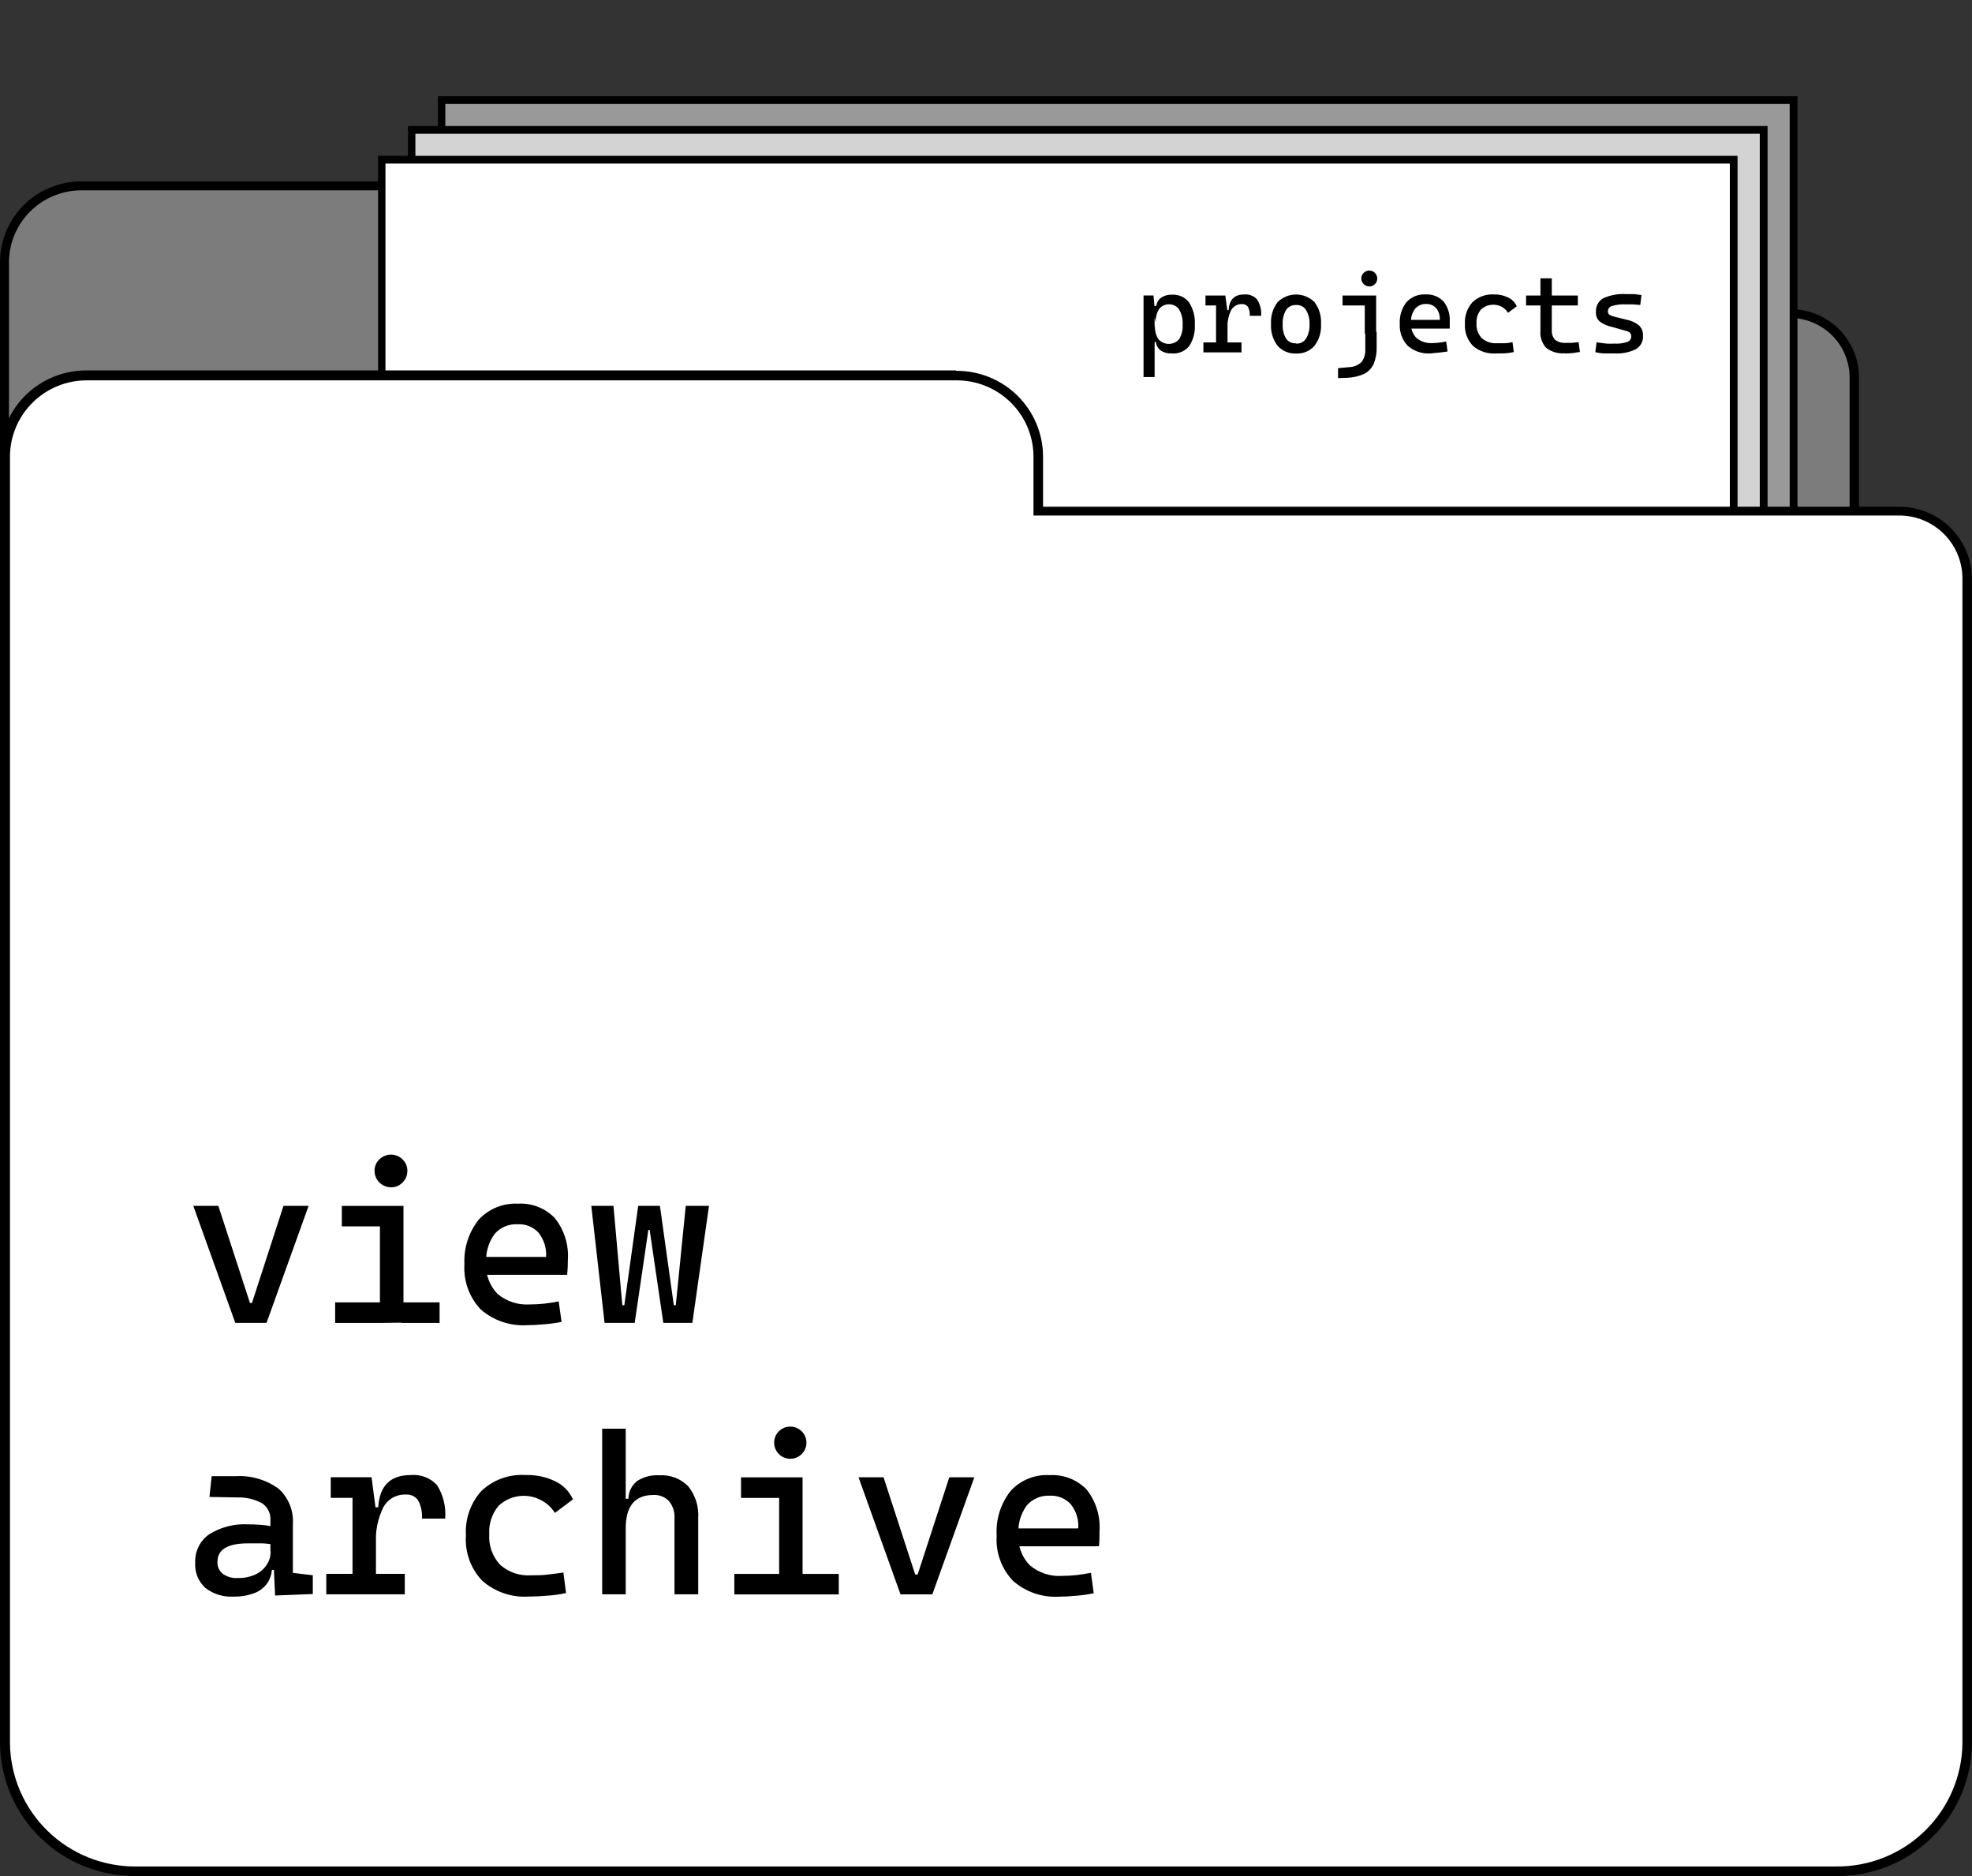 <svg width="123" height="117" viewBox="0 0 123 117" fill="none" xmlns="http://www.w3.org/2000/svg">
<rect x="0" y="0" width="123" height="117" fill="#333333" stroke="none"/>
<path d="M7.989 99.53C5.965 99.547 4.017 98.764 2.572 97.352C1.128 95.941 0.303 94.017 0.28 92.001V16.316C0.295 15.052 0.812 13.845 1.718 12.96C2.624 12.075 3.845 11.584 5.114 11.594H56.218C57.487 11.584 58.709 12.075 59.614 12.96C60.521 13.845 61.038 15.052 61.052 16.316V19.569H111.634C112.693 19.559 113.714 19.968 114.471 20.707C115.228 21.446 115.66 22.454 115.671 23.51V92.001C115.65 94.016 114.827 95.941 113.383 97.352C111.939 98.763 109.992 99.547 107.969 99.53H7.989Z" fill="#7C7C7C"/>
<path d="M56.218 11.87C57.412 11.861 58.562 12.323 59.414 13.156C60.267 13.988 60.753 15.124 60.766 16.313V19.827H111.633C112.614 19.827 113.555 20.211 114.253 20.896C114.952 21.581 115.351 22.513 115.366 23.489V91.999C115.345 93.939 114.551 95.792 113.16 97.15C111.768 98.508 109.892 99.261 107.944 99.243H7.988C6.04 99.261 4.163 98.509 2.771 97.151C1.378 95.793 0.583 93.94 0.56 91.999V16.313C0.575 15.123 1.062 13.988 1.916 13.155C2.769 12.322 3.919 11.861 5.114 11.87H56.218M56.218 11.313H5.114C4.449 11.306 3.788 11.43 3.171 11.678C2.553 11.926 1.991 12.293 1.516 12.757C1.041 13.222 0.663 13.775 0.403 14.385C0.143 14.995 0.006 15.65 0 16.313L0 91.999C0.01 93.034 0.224 94.057 0.631 95.01C1.038 95.962 1.629 96.826 2.371 97.551C3.112 98.276 3.99 98.848 4.954 99.235C5.918 99.623 6.949 99.817 7.988 99.807H107.969C109.008 99.817 110.038 99.622 111.002 99.235C111.966 98.848 112.843 98.276 113.584 97.55C114.326 96.825 114.916 95.962 115.322 95.009C115.728 94.057 115.942 93.034 115.951 91.999V23.508C115.947 22.948 115.832 22.394 115.613 21.878C115.393 21.362 115.074 20.895 114.673 20.502C114.272 20.11 113.797 19.8 113.275 19.59C112.754 19.381 112.196 19.276 111.633 19.282H61.332V16.313C61.326 15.65 61.19 14.995 60.929 14.385C60.669 13.775 60.291 13.222 59.816 12.757C59.341 12.293 58.779 11.926 58.161 11.678C57.544 11.43 56.883 11.306 56.218 11.313V11.313Z" fill="black"/>
<path d="M111.872 6.242H27.558V94.569H111.872V6.242Z" fill="#999999"/>
<path d="M111.629 6.483V94.327H27.775V6.483H111.629ZM112.115 6H27.315V94.81H112.115V6Z" fill="black"/>
<path d="M110.005 8.102H25.691V96.428H110.005V8.102Z" fill="#D3D3D3"/>
<path d="M109.763 8.343V96.186H25.909V8.343H109.763ZM110.248 7.859H25.448V96.669H110.248V7.859Z" fill="black"/>
<path d="M108.133 9.961H23.818V98.288H108.133V9.961Z" fill="white"/>
<path d="M107.896 10.202V98.052H24.042V10.202H107.896ZM108.376 9.719H23.582V98.529H108.376V9.719Z" fill="black"/>
<path d="M71.326 23.515V18.427H71.948L72.017 19.177V23.515H71.326ZM73.049 22.04C72.815 22.051 72.584 21.986 72.39 21.854C72.308 21.793 72.239 21.715 72.19 21.625C72.141 21.535 72.111 21.436 72.104 21.333H71.799L72.042 20.317C72.021 20.611 72.095 20.904 72.253 21.154C72.334 21.246 72.433 21.32 72.545 21.37C72.656 21.421 72.778 21.447 72.9 21.447C73.023 21.447 73.144 21.421 73.256 21.37C73.367 21.32 73.467 21.246 73.547 21.154C73.709 20.881 73.785 20.566 73.765 20.249C73.785 19.919 73.709 19.59 73.547 19.301C73.478 19.2 73.385 19.118 73.277 19.062C73.168 19.006 73.047 18.977 72.925 18.979C72.806 18.974 72.688 18.998 72.58 19.047C72.472 19.097 72.377 19.171 72.303 19.264C72.144 19.513 72.07 19.806 72.091 20.1L71.849 19.084H72.123C72.133 18.981 72.166 18.881 72.219 18.791C72.271 18.701 72.342 18.624 72.427 18.564C72.626 18.432 72.861 18.367 73.099 18.378C73.302 18.364 73.505 18.401 73.691 18.484C73.876 18.567 74.038 18.695 74.163 18.855C74.43 19.269 74.556 19.758 74.524 20.249C74.556 20.727 74.429 21.201 74.163 21.6C74.027 21.759 73.854 21.882 73.658 21.959C73.463 22.036 73.252 22.063 73.043 22.04H73.049Z" fill="black"/>
<path d="M75.059 21.976V21.356H77.436V21.976H75.059ZM75.19 19.051V18.431H76.384L76.447 19.051H75.19ZM75.849 21.976V18.431H76.428L76.565 19.448V21.976H75.849ZM76.565 20.451L76.353 19.342H76.633C76.671 18.685 77 18.363 77.61 18.363C77.759 18.35 77.909 18.372 78.049 18.427C78.188 18.482 78.313 18.568 78.412 18.679C78.603 18.982 78.691 19.339 78.661 19.695H77.952C77.967 19.503 77.928 19.31 77.84 19.138C77.797 19.078 77.74 19.031 77.673 19.001C77.607 18.971 77.534 18.958 77.461 18.964C77.324 18.959 77.188 18.993 77.07 19.061C76.951 19.129 76.854 19.228 76.789 19.348C76.621 19.691 76.544 20.071 76.565 20.451V20.451Z" fill="black"/>
<path d="M80.839 22.047C80.623 22.059 80.407 22.021 80.208 21.937C80.009 21.854 79.831 21.726 79.688 21.564C79.393 21.175 79.247 20.694 79.278 20.207C79.246 19.718 79.392 19.234 79.688 18.844C79.839 18.693 80.019 18.573 80.216 18.491C80.414 18.409 80.625 18.367 80.839 18.367C81.053 18.367 81.265 18.409 81.463 18.491C81.66 18.573 81.839 18.693 81.99 18.844C82.284 19.235 82.428 19.719 82.395 20.207C82.427 20.693 82.284 21.174 81.99 21.564C81.848 21.726 81.67 21.854 81.471 21.937C81.271 22.021 81.055 22.059 80.839 22.047V22.047ZM80.839 21.428C80.961 21.437 81.084 21.413 81.193 21.358C81.303 21.304 81.395 21.221 81.461 21.118C81.621 20.848 81.697 20.538 81.679 20.226C81.697 19.913 81.621 19.603 81.461 19.333C81.395 19.23 81.303 19.147 81.193 19.093C81.084 19.038 80.961 19.014 80.839 19.023C80.717 19.016 80.596 19.04 80.486 19.095C80.377 19.149 80.284 19.231 80.217 19.333C80.06 19.603 79.986 19.914 80.006 20.226C79.986 20.537 80.06 20.848 80.217 21.118C80.286 21.216 80.38 21.295 80.489 21.346C80.598 21.397 80.719 21.419 80.839 21.409V21.428Z" fill="black"/>
<path d="M83.459 23.58V22.96L84.13 22.898C84.421 22.896 84.701 22.785 84.914 22.588C85.093 22.357 85.179 22.068 85.157 21.777V20.692H85.866V21.659C85.879 22.013 85.815 22.366 85.68 22.694C85.561 22.961 85.355 23.18 85.095 23.313C84.769 23.459 84.419 23.544 84.062 23.561L83.459 23.58ZM83.739 19.05V18.43H85.176V19.05H83.739ZM85.406 17.866C85.275 17.863 85.15 17.81 85.057 17.718C84.965 17.626 84.911 17.501 84.908 17.371C84.907 17.305 84.92 17.24 84.946 17.179C84.972 17.118 85.01 17.063 85.057 17.018C85.103 16.972 85.157 16.935 85.217 16.911C85.277 16.886 85.341 16.874 85.406 16.875C85.472 16.874 85.537 16.886 85.598 16.911C85.659 16.935 85.714 16.971 85.76 17.018C85.853 17.112 85.904 17.239 85.904 17.371C85.904 17.502 85.851 17.628 85.758 17.721C85.664 17.814 85.538 17.866 85.406 17.866V17.866ZM85.126 20.804V18.43H85.835V20.804H85.126Z" fill="black"/>
<path d="M89.213 22.043C88.7 22.075 88.194 21.904 87.807 21.566C87.634 21.384 87.5 21.169 87.414 20.933C87.329 20.697 87.293 20.446 87.309 20.196C87.278 19.71 87.426 19.23 87.726 18.845C87.876 18.681 88.06 18.553 88.265 18.469C88.471 18.386 88.693 18.349 88.915 18.362C89.122 18.349 89.329 18.382 89.522 18.457C89.716 18.532 89.89 18.647 90.034 18.796C90.311 19.148 90.45 19.588 90.426 20.035C90.426 20.202 90.426 20.351 90.426 20.494H87.938V19.948H89.804C89.822 19.686 89.743 19.425 89.58 19.217C89.501 19.132 89.405 19.064 89.298 19.019C89.19 18.974 89.075 18.953 88.958 18.957C88.825 18.951 88.692 18.976 88.57 19.03C88.448 19.083 88.34 19.165 88.255 19.267C88.074 19.518 87.986 19.825 88.006 20.134C87.994 20.306 88.019 20.479 88.078 20.641C88.136 20.803 88.229 20.951 88.348 21.076C88.623 21.304 88.975 21.419 89.331 21.398C89.477 21.397 89.623 21.387 89.767 21.367C89.913 21.353 90.059 21.33 90.202 21.299L90.29 21.919C90.098 21.953 89.905 21.978 89.711 21.993L89.213 22.043Z" fill="black"/>
<path d="M93.276 22.044C92.762 22.075 92.257 21.904 91.87 21.567C91.696 21.385 91.563 21.17 91.477 20.934C91.391 20.698 91.356 20.447 91.372 20.197C91.357 19.952 91.392 19.707 91.473 19.475C91.554 19.243 91.68 19.029 91.845 18.846C92.022 18.678 92.233 18.548 92.463 18.465C92.693 18.382 92.938 18.347 93.183 18.363C93.49 18.353 93.796 18.419 94.072 18.555C94.308 18.67 94.498 18.863 94.607 19.101L94.06 19.509C93.963 19.352 93.829 19.222 93.668 19.131C93.461 19.023 93.226 18.981 92.994 19.011C92.763 19.041 92.546 19.141 92.374 19.299C92.175 19.541 92.075 19.848 92.094 20.16C92.082 20.329 92.105 20.499 92.162 20.659C92.219 20.819 92.308 20.965 92.424 21.09C92.551 21.201 92.698 21.286 92.859 21.34C93.019 21.394 93.188 21.417 93.357 21.406C93.525 21.406 93.686 21.406 93.855 21.406C94.022 21.406 94.184 21.369 94.34 21.337L94.421 21.957C94.232 21.997 94.041 22.024 93.848 22.038L93.276 22.044Z" fill="black"/>
<path d="M95.186 19.051V18.431H98.415V19.051H95.186ZM96.082 20.29V17.359H96.791V20.303L96.082 20.29ZM97.612 22.032C97.194 22.07 96.777 21.951 96.443 21.697C96.311 21.553 96.211 21.384 96.149 21.199C96.087 21.014 96.064 20.819 96.082 20.625V20.005H96.791V20.575C96.781 20.687 96.793 20.8 96.829 20.907C96.864 21.013 96.921 21.112 96.996 21.195C97.195 21.337 97.438 21.402 97.681 21.381H98.035L98.465 21.338L98.546 21.957C98.39 21.957 98.235 22.007 98.085 22.019C97.936 22.032 97.78 22.044 97.612 22.044V22.032Z" fill="black"/>
<path d="M100.723 22.042C100.456 22.042 100.226 22.042 100.033 22.042C99.855 22.032 99.678 22.007 99.504 21.968L99.585 21.348C99.821 21.386 100.033 21.41 100.207 21.429C100.377 21.438 100.547 21.438 100.717 21.429C100.983 21.445 101.249 21.41 101.501 21.323C101.572 21.301 101.634 21.256 101.678 21.196C101.721 21.136 101.745 21.063 101.744 20.989C101.748 20.945 101.742 20.9 101.727 20.858C101.712 20.817 101.688 20.779 101.657 20.747C101.581 20.686 101.491 20.646 101.395 20.63L100.568 20.394C100.291 20.339 100.028 20.227 99.796 20.066C99.708 19.99 99.639 19.894 99.595 19.786C99.552 19.678 99.535 19.562 99.547 19.446C99.535 19.278 99.571 19.11 99.65 18.96C99.729 18.811 99.849 18.688 99.995 18.603C100.45 18.398 100.948 18.309 101.445 18.343H101.924L102.384 18.399L102.31 19.018L101.831 18.981H101.42C101.128 18.966 100.836 19 100.555 19.08C100.48 19.098 100.412 19.141 100.364 19.202C100.315 19.262 100.288 19.337 100.288 19.415C100.285 19.459 100.294 19.502 100.314 19.541C100.333 19.581 100.363 19.614 100.4 19.638C100.506 19.694 100.619 19.736 100.736 19.762L101.395 19.923C101.694 19.975 101.976 20.098 102.217 20.282C102.306 20.365 102.376 20.466 102.421 20.578C102.467 20.691 102.486 20.812 102.478 20.933C102.491 21.096 102.459 21.26 102.385 21.406C102.312 21.552 102.2 21.676 102.061 21.764C101.647 21.971 101.186 22.067 100.723 22.042Z" fill="black"/>
<path d="M8.474 116.7C7.411 116.711 6.356 116.514 5.369 116.119C4.383 115.724 3.484 115.139 2.725 114.398C1.966 113.656 1.36 112.773 0.944 111.799C0.528 110.824 0.309 109.778 0.299 108.719V28.429C0.315 27.089 0.864 25.81 1.825 24.872C2.785 23.933 4.08 23.412 5.425 23.422H59.634C60.979 23.412 62.274 23.933 63.235 24.872C64.195 25.81 64.744 27.089 64.76 28.429V31.88H118.421C119.545 31.872 120.626 32.308 121.428 33.092C122.231 33.875 122.688 34.944 122.702 36.063V108.719C122.692 109.777 122.473 110.823 122.057 111.797C121.641 112.771 121.036 113.654 120.278 114.395C119.519 115.137 118.621 115.722 117.635 116.117C116.65 116.512 115.595 116.711 114.533 116.7H8.474Z" fill="white"/>
<path d="M59.633 23.721C60.9 23.71 62.12 24.199 63.025 25.082C63.93 25.965 64.447 27.169 64.462 28.431V32.149H118.421C119.466 32.139 120.472 32.543 121.219 33.271C121.965 33.999 122.391 34.993 122.403 36.034V108.721C122.38 110.778 121.538 112.743 120.063 114.183C118.587 115.624 116.598 116.423 114.532 116.404H8.474C6.411 116.416 4.428 115.615 2.957 114.175C1.486 112.735 0.647 110.775 0.622 108.721V28.431C0.637 27.169 1.153 25.965 2.059 25.082C2.964 24.199 4.183 23.71 5.45 23.721H59.633ZM59.633 23.102H5.425C4.717 23.095 4.015 23.228 3.359 23.493C2.702 23.757 2.105 24.148 1.601 24.643C1.097 25.139 0.696 25.728 0.421 26.378C0.146 27.028 0.003 27.726 0 28.431L0 108.721C0.011 109.818 0.238 110.903 0.67 111.914C1.101 112.924 1.728 113.839 2.515 114.608C3.302 115.377 4.233 115.984 5.256 116.394C6.278 116.804 7.372 117.01 8.474 116.999H114.532C115.634 117.01 116.728 116.804 117.75 116.394C118.772 115.983 119.702 115.377 120.489 114.608C121.275 113.839 121.902 112.923 122.333 111.913C122.763 110.903 122.99 109.818 123 108.721V36.065C122.985 34.869 122.495 33.728 121.636 32.892C120.778 32.055 119.622 31.592 118.421 31.604H65.059V28.431C65.044 27.012 64.464 25.656 63.447 24.661C62.43 23.667 61.059 23.115 59.633 23.127V23.102Z" fill="black"/>
<path d="M14.676 82.503L12.057 75.203H13.619L15.591 81.263H15.715L17.681 75.203H19.249L16.624 82.503H14.676Z" fill="black"/>
<path d="M20.904 82.506V81.223H23.841V82.506H20.904ZM21.321 76.483V75.206H25.166V76.483H21.321ZM24.382 74.047C24.111 74.044 23.853 73.935 23.662 73.744C23.471 73.553 23.363 73.295 23.362 73.025C23.358 72.891 23.383 72.758 23.435 72.634C23.486 72.51 23.563 72.399 23.66 72.306C23.853 72.115 24.113 72.008 24.385 72.008C24.657 72.008 24.918 72.115 25.11 72.306C25.207 72.399 25.284 72.51 25.336 72.634C25.387 72.758 25.412 72.891 25.409 73.025C25.41 73.159 25.385 73.291 25.334 73.415C25.282 73.539 25.206 73.65 25.11 73.744C25.017 73.842 24.904 73.92 24.779 73.973C24.653 74.025 24.518 74.05 24.382 74.047V74.047ZM23.698 82.506V75.597H25.166V82.487L23.698 82.506ZM25.029 82.506V81.223H27.418V82.506H25.029Z" fill="black"/>
<path d="M32.887 82.646C31.829 82.712 30.788 82.361 29.988 81.667C29.632 81.291 29.358 80.847 29.182 80.36C29.007 79.874 28.934 79.357 28.968 78.842C28.917 77.837 29.235 76.847 29.863 76.059C30.173 75.726 30.553 75.464 30.975 75.293C31.398 75.121 31.853 75.044 32.309 75.068C32.734 75.042 33.16 75.109 33.556 75.264C33.953 75.419 34.31 75.659 34.604 75.966C35.194 76.702 35.484 77.63 35.419 78.569C35.421 78.882 35.407 79.194 35.376 79.505H30.199V78.389H34.063C34.097 77.844 33.929 77.306 33.59 76.877C33.426 76.699 33.224 76.56 32.999 76.469C32.775 76.378 32.532 76.337 32.29 76.351C32.017 76.335 31.743 76.382 31.491 76.49C31.24 76.597 31.017 76.762 30.84 76.97C30.467 77.491 30.285 78.123 30.324 78.761C30.299 79.115 30.35 79.47 30.472 79.803C30.594 80.136 30.785 80.44 31.033 80.695C31.595 81.164 32.317 81.4 33.049 81.351C33.35 81.35 33.651 81.334 33.951 81.302C34.243 81.264 34.573 81.221 34.847 81.159L35.027 82.442C34.635 82.519 34.238 82.571 33.839 82.597C33.478 82.63 33.161 82.646 32.887 82.646Z" fill="black"/>
<path d="M37.709 82.503L36.881 75.203H38.263L38.816 81.4H38.941L39.806 75.203H41.149L40.527 76.703H40.44L39.588 82.503H37.709ZM41.373 82.503L40.521 76.703H40.44L39.818 75.203H41.162L42.027 81.4H42.151L42.773 75.203H44.223L43.184 82.503H41.373Z" fill="black"/>
<path d="M14.571 99.573C13.932 99.613 13.301 99.417 12.798 99.022C12.585 98.824 12.419 98.582 12.312 98.314C12.204 98.045 12.158 97.755 12.176 97.466C12.159 97.121 12.229 96.776 12.382 96.466C12.534 96.155 12.763 95.887 13.047 95.688C13.779 95.231 14.636 95.015 15.498 95.068C15.889 95.065 16.28 95.09 16.668 95.142C16.983 95.19 17.291 95.271 17.588 95.384L17.284 96.376C16.985 96.308 16.681 96.266 16.375 96.252H15.467C14.198 96.252 13.563 96.636 13.563 97.404C13.554 97.546 13.579 97.687 13.637 97.816C13.694 97.946 13.782 98.059 13.893 98.148C14.161 98.342 14.489 98.436 14.82 98.414C15.215 98.427 15.607 98.347 15.965 98.179C16.247 98.039 16.486 97.825 16.655 97.559C16.8 97.335 16.877 97.075 16.879 96.809V96.047L17.308 97.906H16.73L16.966 97.689C16.98 98.063 16.876 98.432 16.668 98.743C16.463 99.027 16.177 99.243 15.846 99.362C15.438 99.511 15.006 99.582 14.571 99.573ZM17.159 99.505L17.06 97.336L16.867 96.716V94.826C16.883 94.618 16.843 94.41 16.753 94.222C16.662 94.034 16.523 93.872 16.35 93.754C15.882 93.498 15.354 93.372 14.82 93.389L13.065 93.358L13.202 92.063H14.683C15.648 92.002 16.603 92.281 17.383 92.85C17.687 93.127 17.924 93.468 18.077 93.849C18.23 94.23 18.295 94.64 18.267 95.05V98.092L19.511 98.241V99.412L17.159 99.505Z" fill="black"/>
<path d="M20.351 99.43V98.153H25.247V99.43H20.351ZM20.631 93.413V92.13H23.076L23.219 93.413H20.631ZM21.987 99.43V92.13H23.175L23.449 94.225V99.43H21.987ZM23.449 96.294L23.02 94.002H23.592C23.671 92.663 24.343 91.994 25.608 91.994C25.912 91.964 26.219 92.004 26.505 92.112C26.791 92.219 27.048 92.391 27.256 92.614C27.649 93.239 27.828 93.974 27.767 94.708H26.317C26.348 94.311 26.264 93.913 26.074 93.562C25.988 93.441 25.871 93.346 25.736 93.284C25.6 93.222 25.451 93.196 25.303 93.209C25.019 93.197 24.738 93.266 24.492 93.406C24.245 93.546 24.043 93.753 23.909 94.002C23.561 94.714 23.403 95.504 23.449 96.294V96.294Z" fill="black"/>
<path d="M32.974 99.571C32.451 99.605 31.926 99.535 31.429 99.366C30.933 99.197 30.475 98.931 30.081 98.586C29.724 98.212 29.449 97.768 29.273 97.283C29.098 96.797 29.025 96.281 29.061 95.766C29.029 95.262 29.098 94.756 29.263 94.279C29.429 93.801 29.688 93.361 30.025 92.984C30.391 92.638 30.825 92.371 31.299 92.201C31.774 92.03 32.278 91.959 32.782 91.992C33.427 91.969 34.068 92.106 34.648 92.389C35.132 92.624 35.517 93.021 35.737 93.51L34.611 94.353C34.404 94.021 34.112 93.749 33.765 93.566C33.34 93.335 32.853 93.244 32.373 93.306C31.894 93.369 31.446 93.581 31.096 93.913C30.681 94.408 30.474 95.043 30.517 95.686C30.494 96.032 30.542 96.379 30.659 96.707C30.775 97.034 30.958 97.334 31.195 97.588C31.455 97.819 31.76 97.997 32.09 98.11C32.42 98.222 32.769 98.268 33.118 98.245C33.46 98.245 33.802 98.245 34.144 98.201C34.486 98.158 34.816 98.121 35.14 98.071L35.307 99.348C34.921 99.436 34.528 99.492 34.132 99.515C33.727 99.552 33.335 99.571 32.974 99.571Z" fill="black"/>
<path d="M37.56 99.431V89.102H39.028V99.431H37.56ZM42.07 99.431V94.678C42.094 94.292 41.97 93.911 41.722 93.613C41.597 93.484 41.446 93.383 41.278 93.318C41.111 93.252 40.931 93.224 40.751 93.235C39.598 93.235 39.024 93.933 39.028 95.329L38.599 93.47H39.196C39.198 93.258 39.248 93.049 39.342 92.858C39.435 92.667 39.57 92.499 39.737 92.367C40.15 92.099 40.639 91.973 41.131 92.008C41.462 91.986 41.795 92.037 42.105 92.155C42.416 92.274 42.697 92.458 42.929 92.696C43.377 93.256 43.599 93.963 43.551 94.678V99.431H42.07Z" fill="black"/>
<path d="M45.803 99.435V98.158H48.734V99.435H45.803ZM46.22 93.418V92.135H50.059V93.418H46.22ZM49.281 90.976C49.049 90.974 48.824 90.891 48.646 90.742C48.468 90.594 48.346 90.388 48.303 90.161C48.259 89.934 48.296 89.698 48.407 89.495C48.517 89.291 48.695 89.132 48.91 89.044C49.125 88.956 49.364 88.945 49.587 89.012C49.809 89.08 50.001 89.222 50.13 89.414C50.26 89.607 50.318 89.838 50.296 90.068C50.274 90.299 50.173 90.514 50.009 90.679C49.914 90.775 49.801 90.852 49.676 90.903C49.551 90.954 49.416 90.979 49.281 90.976V90.976ZM48.597 99.435V92.55H50.059V99.435H48.597ZM49.922 99.435V98.158H52.317V99.435H49.922Z" fill="black"/>
<path d="M56.168 99.433L53.549 92.133H55.11L57.083 98.193H57.238L59.21 92.133H60.772L58.153 99.433H56.168Z" fill="black"/>
<path d="M66.079 99.576C65.555 99.61 65.03 99.54 64.534 99.371C64.037 99.202 63.579 98.937 63.186 98.591C62.829 98.217 62.554 97.773 62.378 97.288C62.202 96.803 62.13 96.286 62.166 95.771C62.102 94.77 62.41 93.78 63.03 92.989C63.336 92.652 63.714 92.388 64.136 92.217C64.559 92.045 65.014 91.97 65.469 91.998C65.895 91.972 66.321 92.039 66.718 92.193C67.116 92.347 67.475 92.585 67.771 92.89C68.358 93.629 68.646 94.559 68.58 95.499C68.58 95.833 68.58 96.118 68.543 96.434H63.398V95.319H67.255C67.293 94.774 67.124 94.234 66.782 93.807C66.618 93.629 66.416 93.49 66.191 93.398C65.966 93.307 65.724 93.267 65.482 93.28C65.208 93.265 64.935 93.313 64.684 93.42C64.432 93.528 64.209 93.692 64.032 93.9C63.66 94.421 63.48 95.053 63.522 95.691C63.498 96.044 63.548 96.398 63.67 96.73C63.792 97.062 63.984 97.365 64.231 97.618C64.789 98.091 65.51 98.329 66.241 98.281C66.542 98.28 66.843 98.264 67.143 98.231C67.435 98.194 67.765 98.145 68.045 98.089L68.219 99.365C67.827 99.445 67.43 99.499 67.031 99.527C66.67 99.56 66.353 99.576 66.079 99.576Z" fill="black"/>
</svg>
